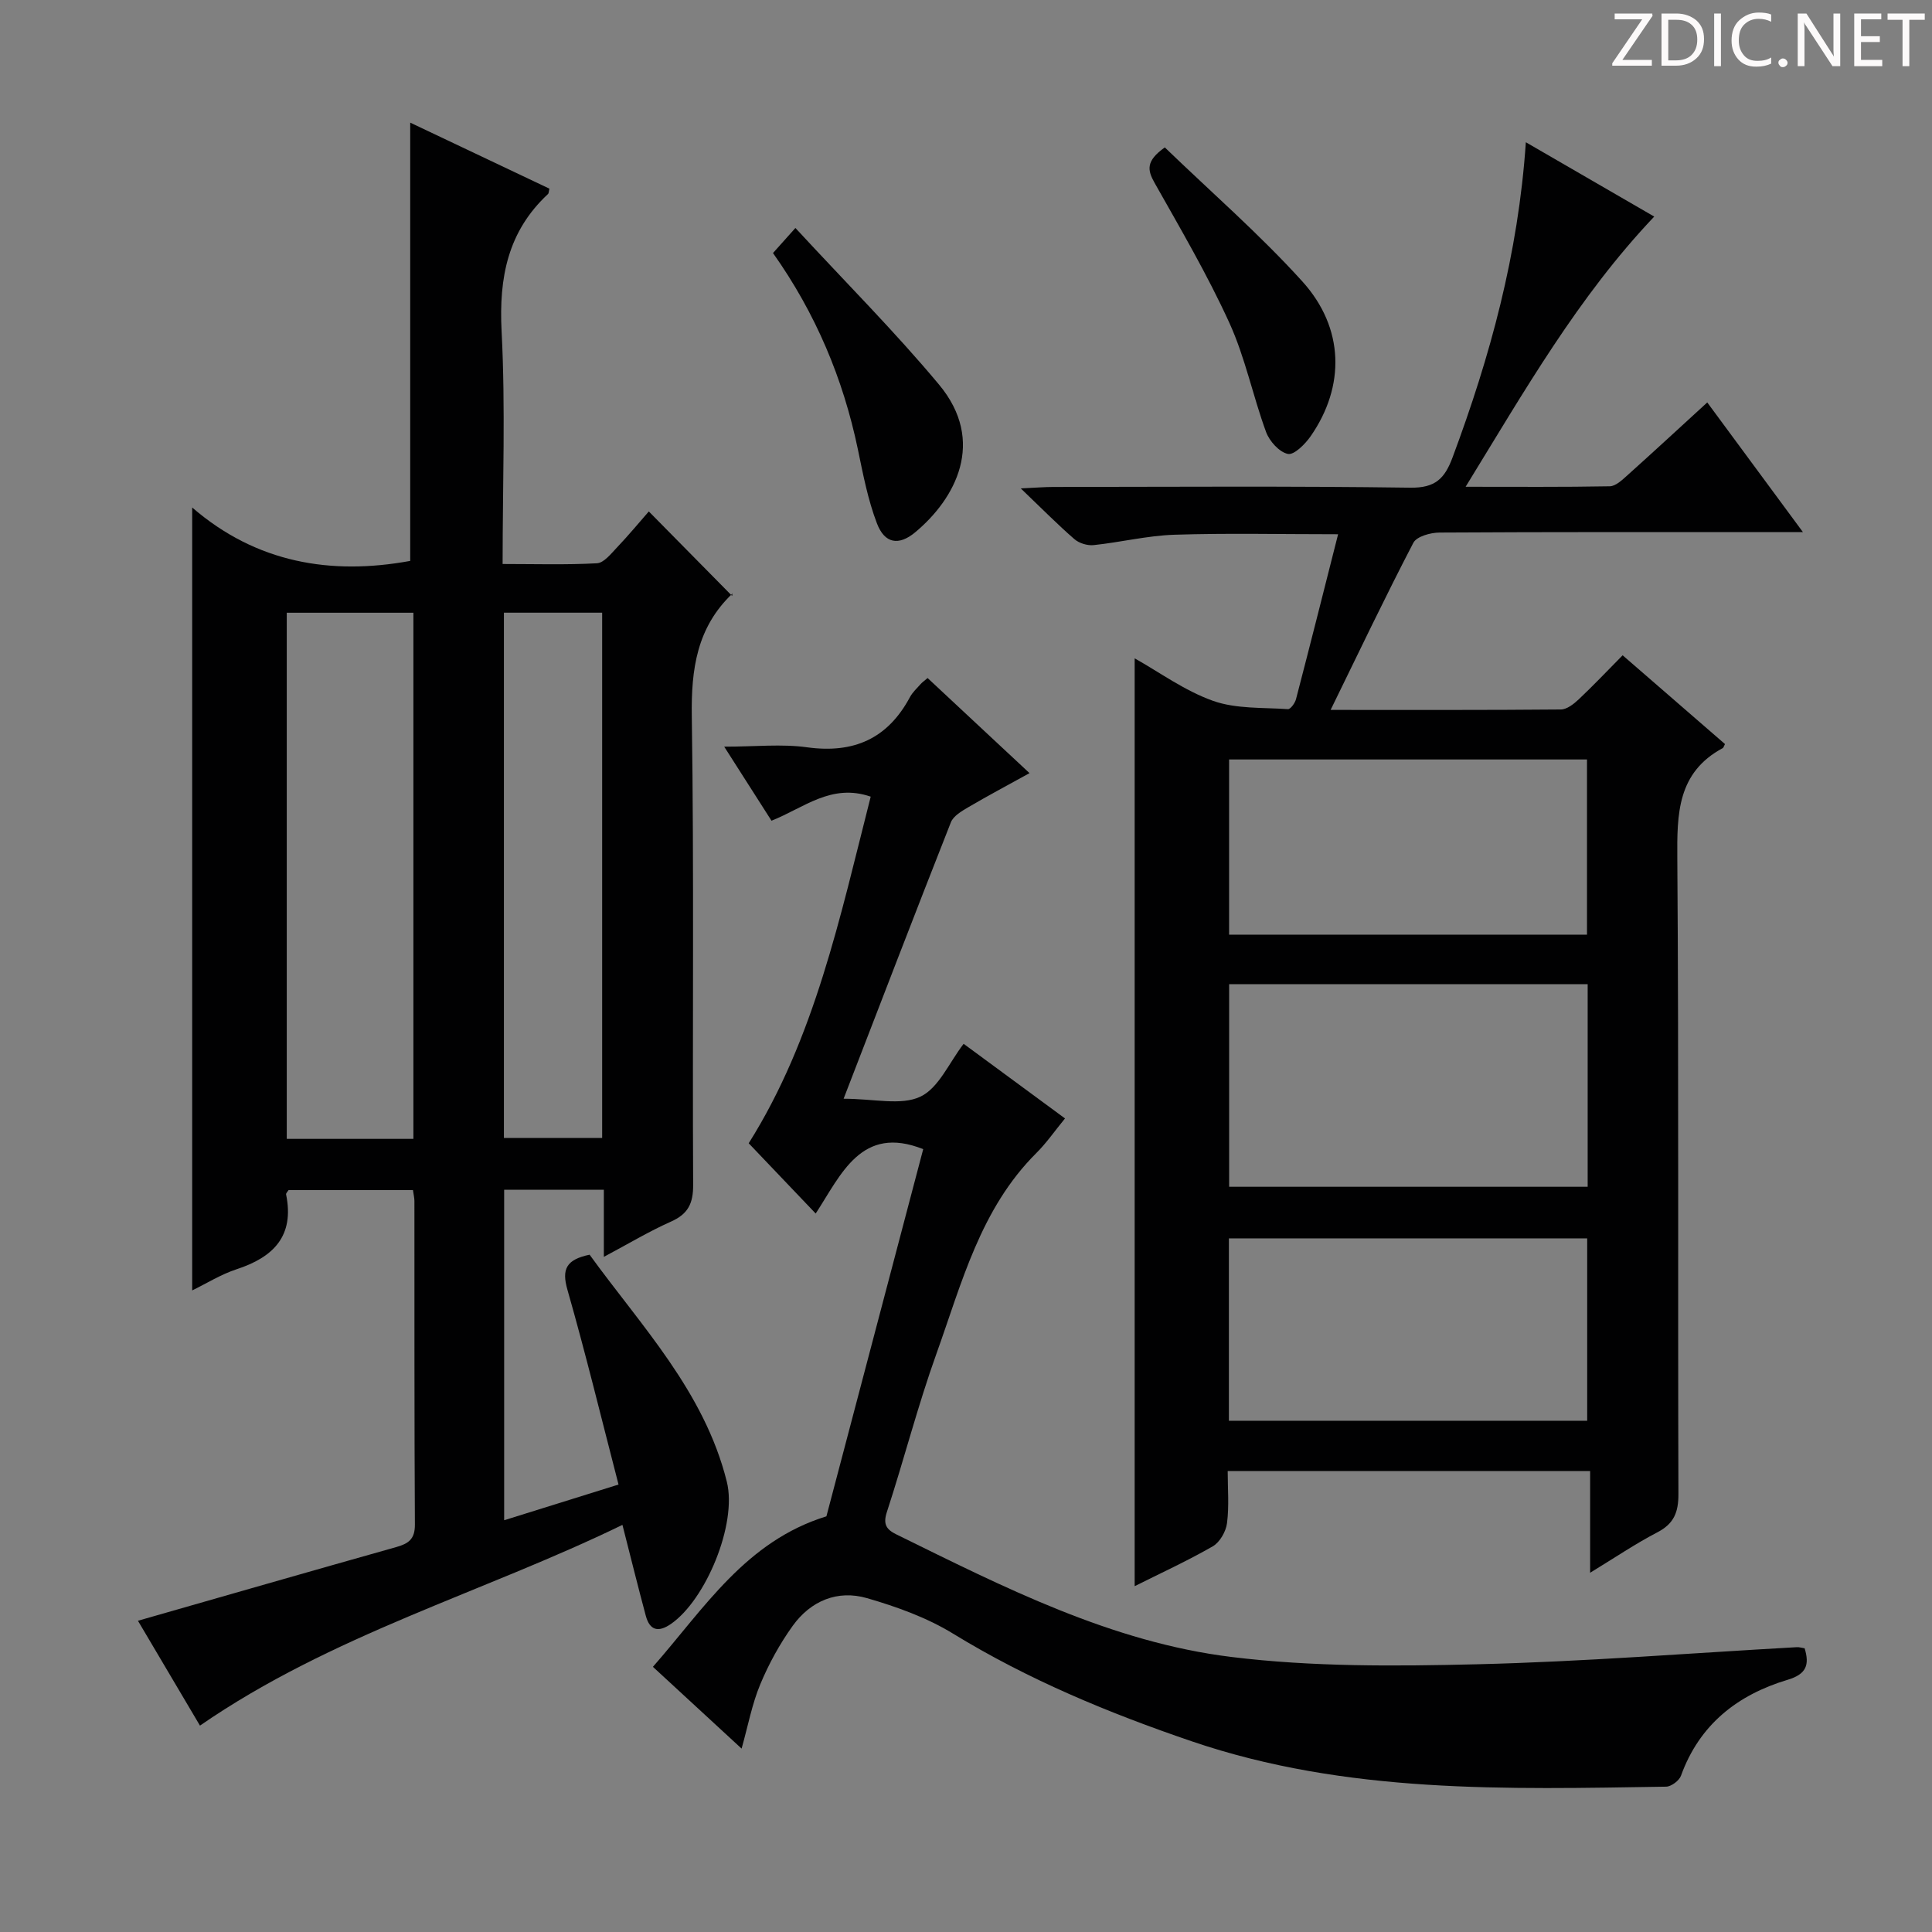 <svg enable-background="new 0 0 400 400" viewBox="0 0 400 400" xmlns="http://www.w3.org/2000/svg"><rect x="0" y="0" width="400" height="400" fill="#808080" stroke="none"/><g fill="#fcfafa"><path d="m342.2 3.2-6.3 9.2h6.1v1.2h-8.2v-.5l6.2-9.1h-5.7v-1.2h7.8v.4z"/><path d="m344 13.7v-10.9h3.1c1.6 0 3 .5 4.1 1.4 1.1 1 1.6 2.2 1.6 3.9s-.5 3-1.6 4-2.5 1.5-4.2 1.5h-3zm1.4-9.6v8.4h1.6c1.4 0 2.5-.4 3.2-1.1.8-.8 1.2-1.8 1.2-3.2s-.4-2.4-1.2-3.1-1.8-1-3.1-1z"/><path d="m356.3 2.8v10.9h-1.4v-10.9z"/><path d="m366.6 13.2c-.8.4-1.8.6-3 .6-1.6 0-2.8-.5-3.7-1.5s-1.4-2.3-1.4-3.9c0-1.7.5-3.2 1.6-4.2s2.4-1.6 4-1.6c1 0 1.9.1 2.6.4v1.5c-.8-.4-1.6-.6-2.6-.6-1.2 0-2.2.4-3 1.2s-1.1 1.9-1.1 3.3c0 1.3.4 2.3 1.1 3.1s1.6 1.1 2.8 1.1c1.1 0 2-.2 2.8-.7v1.3z"/><path d="m368.2 13c0-.3.1-.5.3-.6.2-.2.4-.3.6-.3.3 0 .5.1.7.3s.3.4.3.6-.1.5-.3.6c-.2.2-.4.3-.7.3s-.5-.1-.6-.3c-.2-.2-.3-.4-.3-.6z"/><path d="m381.1 13.7h-1.7l-5.5-8.4c-.2-.2-.3-.5-.4-.7 0 .2.1.8.1 1.5v7.6h-1.4v-10.9h1.8l5.3 8.3c.3.4.4.6.4.8 0-.3-.1-.8-.1-1.6v-7.5h1.4v10.9z"/><path d="m389.7 13.7h-5.8v-10.9h5.6v1.2h-4.2v3.5h3.9v1.2h-3.9v3.7h4.4z"/><path d="m398.4 4.1h-3.1v9.6h-1.4v-9.6h-3.1v-1.3h7.7v1.3z"/></g><path d="m128.06 307.36c-3.56-13.74-6.8-27.11-10.58-40.33-1.22-4.27-.26-6.24 4.59-7.26 10.65 14.72 23.75 28.3 28.41 47 2.18 8.76-4.36 24.47-11.57 29.45-2.6 1.8-4.39 1.37-5.21-1.71-1.59-5.92-3.06-11.86-4.83-18.8-28.87 14.04-60.16 22.71-87.47 41.56-4.38-7.41-8.89-15.03-12.84-21.71 17.9-5.12 35.66-10.24 53.46-15.25 2.55-.72 3.9-1.63 3.88-4.67-.13-22.33-.08-44.66-.1-66.99 0-.64-.17-1.28-.3-2.25-8.66 0-17.22 0-25.76 0-.21.34-.55.65-.51.88 1.77 8.62-2.61 13.01-10.26 15.51-3.23 1.06-6.19 2.92-9.18 4.38 0-53.89 0-107.38 0-162.1 13.25 11.47 28.72 14.07 45.14 11.06 0-30.04 0-60.25 0-90.74 9.29 4.41 19.07 9.05 28.82 13.67-.14.54-.11.94-.3 1.12-8.32 7.74-10.17 17.29-9.6 28.38.82 15.78.21 31.63.21 48.21 6.69 0 13.12.2 19.53-.15 1.44-.08 2.91-1.97 4.13-3.25 2.38-2.5 4.59-5.17 6.61-7.48 5.72 5.8 11.17 11.33 17.26 17.5.06-1.04.17-.61.01-.46-7.32 6.99-8.52 15.6-8.37 25.38.48 32.32.11 64.65.28 96.98.02 3.87-1.04 6.05-4.59 7.63-4.52 2.01-8.79 4.58-13.9 7.3 0-4.95 0-9.3 0-13.89-7.18 0-13.76 0-20.64 0v68.42c7.93-2.47 15.62-4.88 23.68-7.39zm-42.47-71.57c0-36.5 0-72.59 0-108.93-8.91 0-17.59 0-26.22 0v108.93zm39.08-108.94c-6.96 0-13.65 0-20.34 0v108.75h20.34c0-36.46 0-72.52 0-108.75z" fill="#010102"/><path d="m315.91 29.45c9.28 5.37 17.71 10.26 26.58 15.39-15.79 16.65-26.83 36.05-39.05 55.94 10.67 0 20.25.08 29.84-.1 1.24-.02 2.59-1.32 3.66-2.28 5.43-4.87 10.79-9.83 16.53-15.08 6.53 8.85 12.8 17.34 19.81 26.85-2.82 0-4.55 0-6.27 0-22.99 0-45.99-.05-68.98.09-1.86.01-4.72.8-5.41 2.12-5.8 11.14-11.21 22.49-17.13 34.6 16.76 0 32.21.05 47.67-.09 1.25-.01 2.68-1.14 3.7-2.1 3.01-2.84 5.86-5.85 9.09-9.12 7.3 6.33 14.28 12.39 21.19 18.38-.29.55-.32.76-.44.82-9.47 5.09-9.5 13.65-9.43 22.99.32 43.82.09 87.64.23 131.46.01 3.78-.92 6.14-4.36 7.93-4.54 2.36-8.8 5.25-13.92 8.37 0-7.32 0-14 0-21.06-25.17 0-49.72 0-75.04 0 0 3.62.32 7.25-.14 10.79-.22 1.74-1.49 3.96-2.95 4.8-5.31 3.05-10.9 5.61-16.17 8.25 0-64.08 0-127.89 0-192.1 5.1 2.86 10.34 6.71 16.22 8.8 4.78 1.7 10.31 1.36 15.51 1.72.52.04 1.46-1.24 1.67-2.05 2.92-11.19 5.74-22.4 8.72-34.16-12.05 0-22.97-.25-33.87.1-5.6.18-11.14 1.56-16.74 2.15-1.29.14-3.01-.39-3.99-1.24-3.48-3.02-6.73-6.32-11.1-10.5 3.22-.15 4.94-.3 6.67-.3 24.66-.02 49.32-.2 73.98.15 5.18.07 7.12-1.88 8.76-6.3 7.74-20.78 13.59-41.99 15.16-65.22zm-61.43 174.31v41.95h74.23c0-14.05 0-27.82 0-41.95-24.7 0-49.27 0-74.23 0zm-.05 90.39h74.18c0-12.85 0-25.26 0-37.76-24.87 0-49.41 0-74.18 0zm.04-136.91v36.27h74.1c0-12.31 0-24.21 0-36.27-24.77 0-49.18 0-74.1 0z" fill="#010102"/><path d="m155.01 236.7c13.65-21.67 18.92-46.87 25.26-71.76-8.15-2.82-13.81 2.31-20.54 4.98-3.04-4.77-6.03-9.45-9.79-15.33 6.45 0 11.89-.6 17.15.13 9.67 1.33 16.7-1.78 21.31-10.4.54-1 1.44-1.82 2.21-2.69.31-.36.72-.63 1.44-1.25 6.88 6.42 13.74 12.83 21.1 19.69-4.65 2.57-8.72 4.73-12.68 7.06-1.36.8-3.08 1.8-3.6 3.12-7.36 18.65-14.54 37.37-22.21 57.23 6.3 0 11.87 1.46 15.88-.42 3.81-1.79 5.97-7.06 8.97-10.95 6.86 5.05 13.78 10.14 20.99 15.45-2.13 2.59-3.83 5.07-5.93 7.16-11.58 11.52-15.44 26.91-20.68 41.52-3.87 10.77-6.71 21.91-10.27 32.8-.84 2.56-.1 3.63 1.98 4.65 22.24 10.93 44.52 22.32 69.38 25.37 16.76 2.06 33.88 1.92 50.82 1.51 22.09-.53 44.15-2.31 66.22-3.54.47-.03.95.13 1.61.23 1.03 3.4.4 5.35-3.51 6.52-10.38 3.11-18.26 9.25-22.09 19.86-.37 1.02-2.01 2.25-3.07 2.27-33.09.52-66.21 1.52-98.25-9.4-17.21-5.87-33.84-12.76-49.4-22.29-5.42-3.32-11.66-5.56-17.8-7.34-6.11-1.77-11.66.56-15.38 5.72-2.69 3.74-4.96 7.88-6.73 12.13-1.7 4.08-2.52 8.53-3.86 13.3-6.07-5.6-12-11.07-18.36-16.93 10.67-12.16 19.22-26.01 35.92-31.16 6.59-25.01 13.34-50.59 20.04-76.02-12.84-5.12-16.99 5.27-22.26 13.33-4.74-4.97-9.19-9.63-13.87-14.55z" fill="#010102"/><path d="m164.68 47.2c10.48 11.35 20.6 21.47 29.73 32.42 9.83 11.79 3.38 23.69-4.96 30.61-3.39 2.81-6.3 2.31-7.89-1.87-1.87-4.89-2.87-10.14-3.94-15.3-3.06-14.68-8.75-28.2-17.58-40.67 1.18-1.31 2.35-2.63 4.64-5.19z" fill="#010102"/><path d="m241.16 30.52c9.53 9.2 19.58 17.93 28.46 27.73 8.75 9.66 8.9 21.75 1.74 32.06-1.14 1.64-3.43 3.94-4.72 3.67-1.78-.37-3.81-2.63-4.51-4.53-2.74-7.46-4.32-15.41-7.6-22.6-4.54-9.95-10.1-19.44-15.48-28.98-1.49-2.63-1.87-4.53 2.11-7.35z" fill="#010102"/></svg>